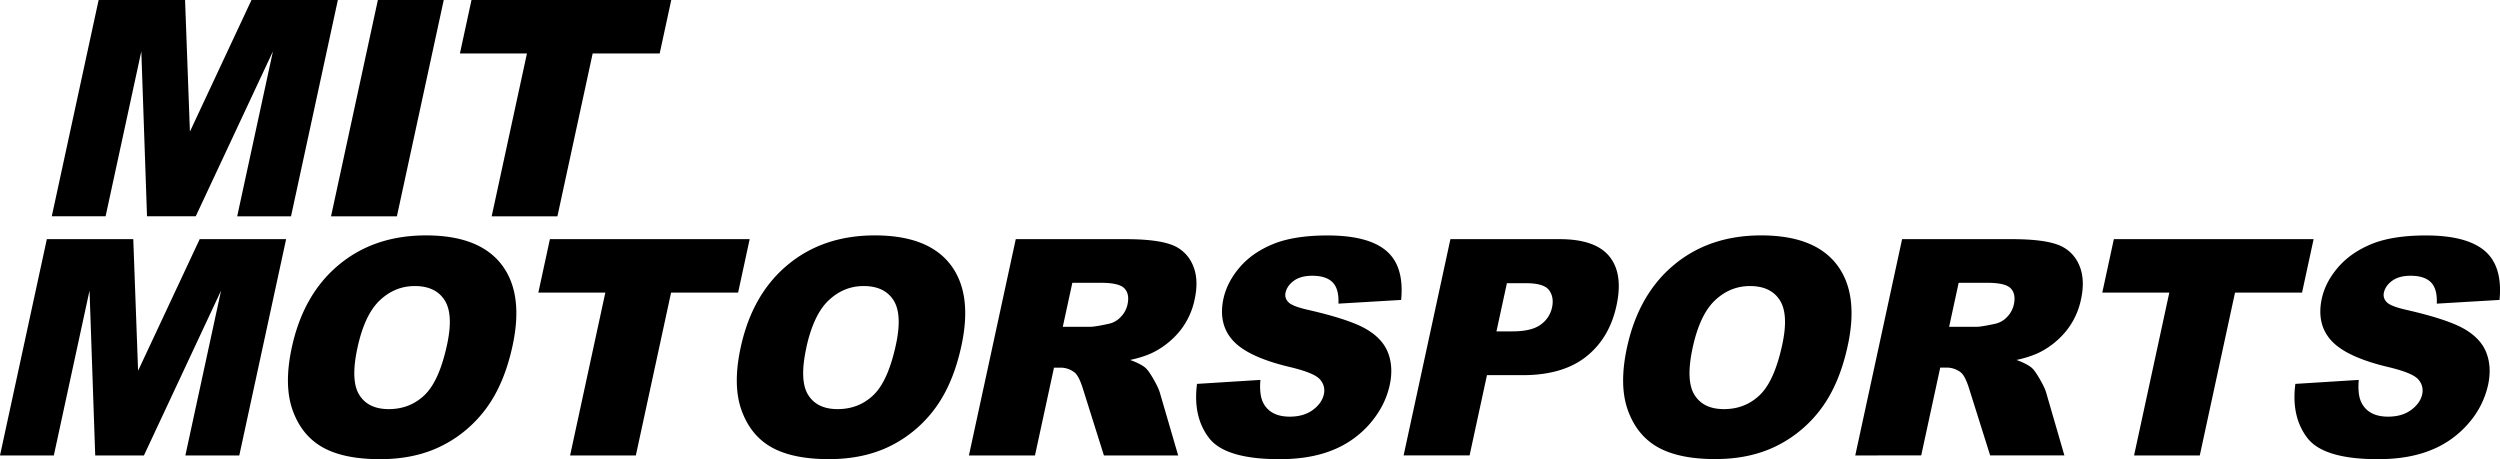 <svg xmlns="http://www.w3.org/2000/svg" viewBox="0 0 2198.32 403.73"><title>text_r</title><g id="Layer_2" data-name="Layer 2"><g id="bars"><path d="M86.73,0h76L167,115.73,221.14,0h75.95L255.9,190.2H208.57L240,45.15l-67.87,145H129.27l-5-145-31.41,145H45.54Z"/><path d="M332.28,0H390.2L349,190.2H291.09Z"/><path d="M414.6,0H590.26L580.08,47H521.15l-31,143.23H432.34L463.36,47H404.43Z"/><path d="M41.19,210.29h76L121.43,326,175.6,210.29h76l-41.19,190.2H163l31.41-145L126.56,400.49H83.73l-5-145L47.33,400.49H0Z"/><path d="M256.6,305.52q10.09-46.57,41.22-72.53t76.68-26q46.68,0,66.42,25.5T450.71,304q-7.21,33.35-22.88,54.69a108.85,108.85,0,0,1-39.08,33.21q-23.43,11.86-54.56,11.87-31.63,0-50.14-10.25t-26.59-32.43Q249.38,338.87,256.6,305.52Zm57.73.26q-6.24,28.8,1.56,41.38t25.92,12.59q18.62,0,31.5-12.33t19.78-44.24q5.82-26.85-2.15-39.25t-26.21-12.39q-17.48,0-30.79,12.59T314.33,305.78Z"/><path d="M483.55,210.29H659.21l-10.17,47H590.1l-31,143.24H501.29l31-143.24H473.38Z"/><path d="M651.3,305.52q10.08-46.57,41.22-72.53t76.67-26q46.69,0,66.43,25.5T845.41,304q-7.21,33.35-22.88,54.69a108.94,108.94,0,0,1-39.08,33.21Q760,403.73,728.89,403.73q-31.64,0-50.14-10.25t-26.59-32.43Q644.08,338.87,651.3,305.52Zm57.73.26q-6.24,28.8,1.56,41.38t25.91,12.59q18.63,0,31.51-12.33t19.78-44.24q5.82-26.85-2.15-39.25t-26.21-12.39q-17.48,0-30.79,12.59T709,305.78Z"/><path d="M852,400.49l41.19-190.2h96.31q26.79,0,39.94,4.67a32.15,32.15,0,0,1,19.08,17.32q5.94,12.65,2,30.81A65.21,65.21,0,0,1,1038,290.4,71.88,71.88,0,0,1,1015.7,309q-8.38,4.55-21.93,7.52,9.57,3.51,13.53,7,2.69,2.34,7.07,10t5.54,11.81L1036,400.49h-65.3l-18.3-58.13q-3.42-11.28-7.28-14.66a20,20,0,0,0-13.21-4.41h-5.1l-16.72,77.2Zm82.54-113.14h24.37q3.95,0,15.87-2.59a20.11,20.11,0,0,0,10.67-6,22.42,22.42,0,0,0,6-11q2-9.21-2.68-14.14t-20.49-4.93H942.93Z"/><path d="M1052.57,337.56l55.74-3.5q-1.15,13.62,2.78,20.76,6.42,11.55,23,11.55,12.38,0,20.35-5.91t9.66-13.69a14.45,14.45,0,0,0-3.51-13.23q-5.11-5.84-27.21-11-36.14-8.68-49.21-23.09t-8.38-36.72Q1079,248,1090.16,235t29.57-20.5q18.39-7.45,47.6-7.46,35.85,0,51.73,13.56t13,43.14L1176.93,267q.6-12.84-5.08-18.68t-17.93-5.84q-10.08,0-16.12,4.35t-7.4,10.57a8.7,8.7,0,0,0,2.44,8.18q3.27,3.76,17.88,7,36.09,8.31,50.64,16.8t19.29,21.09q4.72,12.58,1.36,28.15-4,18.3-17.25,33.73a85,85,0,0,1-32.89,23.42q-19.59,8-46.76,8-47.7,0-62-18.68T1052.57,337.56Z"/><path d="M1275.39,210.29h96.06q31.38,0,43.72,15.18t6.27,43.2q-6.24,28.8-26.78,45t-55.5,16.22h-31.63l-15.29,70.58h-58Zm40.48,81.09H1330q16.71,0,24.75-5.91a24.81,24.81,0,0,0,10-15.11q1.93-9-2.58-15.18T1341.51,249h-16.45Z"/><path d="M1430.67,305.52q10.1-46.57,41.22-72.53t76.68-26q46.68,0,66.42,25.5t9.79,71.42q-7.21,33.35-22.88,54.69a108.85,108.85,0,0,1-39.08,33.21q-23.43,11.86-54.55,11.87-31.65,0-50.15-10.25t-26.59-32.43Q1423.45,338.87,1430.67,305.52Zm57.73.26q-6.23,28.8,1.56,41.38t25.92,12.59q18.61,0,31.5-12.33t19.78-44.24q5.82-26.85-2.15-39.25t-26.21-12.39q-17.47,0-30.79,12.59T1488.4,305.78Z"/><path d="M1631.38,400.49l41.19-190.2h96.31q26.79,0,39.94,4.67a32.19,32.19,0,0,1,19.09,17.32q5.92,12.65,2,30.81a65.35,65.35,0,0,1-12.56,27.31A71.88,71.88,0,0,1,1795.07,309q-8.38,4.55-21.92,7.52,9.55,3.51,13.52,7c1.79,1.56,4.14,4.89,7.08,10s4.77,9,5.53,11.81l16,55.12H1750l-18.31-58.13q-3.42-11.28-7.28-14.66a19.94,19.94,0,0,0-13.21-4.41h-5.1l-16.72,77.2Zm82.54-113.14h24.37q3.95,0,15.87-2.59a20.11,20.11,0,0,0,10.67-6,22.34,22.34,0,0,0,6-11q2-9.21-2.68-14.14t-20.49-4.93H1722.3Z"/><path d="M1858.77,210.29h175.66l-10.17,47h-58.94l-31,143.24h-57.78l31-143.24H1848.6Z"/><path d="M2018.37,337.56l55.74-3.5q-1.17,13.62,2.77,20.76,6.43,11.55,23,11.55,12.36,0,20.34-5.91t9.67-13.69a14.48,14.48,0,0,0-3.52-13.23q-5.11-5.84-27.2-11-36.14-8.68-49.22-23.09t-8.37-36.72Q2044.77,248,2056,235t29.57-20.5q18.39-7.45,47.6-7.46,35.85,0,51.73,13.56t13,43.14L2142.72,267q.62-12.84-5.07-18.68t-17.94-5.84q-10.08,0-16.12,4.35t-7.39,10.57a8.68,8.68,0,0,0,2.44,8.18q3.26,3.76,17.87,7,36.09,8.31,50.64,16.8t19.29,21.09q4.74,12.58,1.37,28.15a76,76,0,0,1-17.26,33.73,84.87,84.87,0,0,1-32.88,23.42q-19.59,8-46.76,8-47.71,0-62-18.68T2018.37,337.56Z"/></g></g></svg>